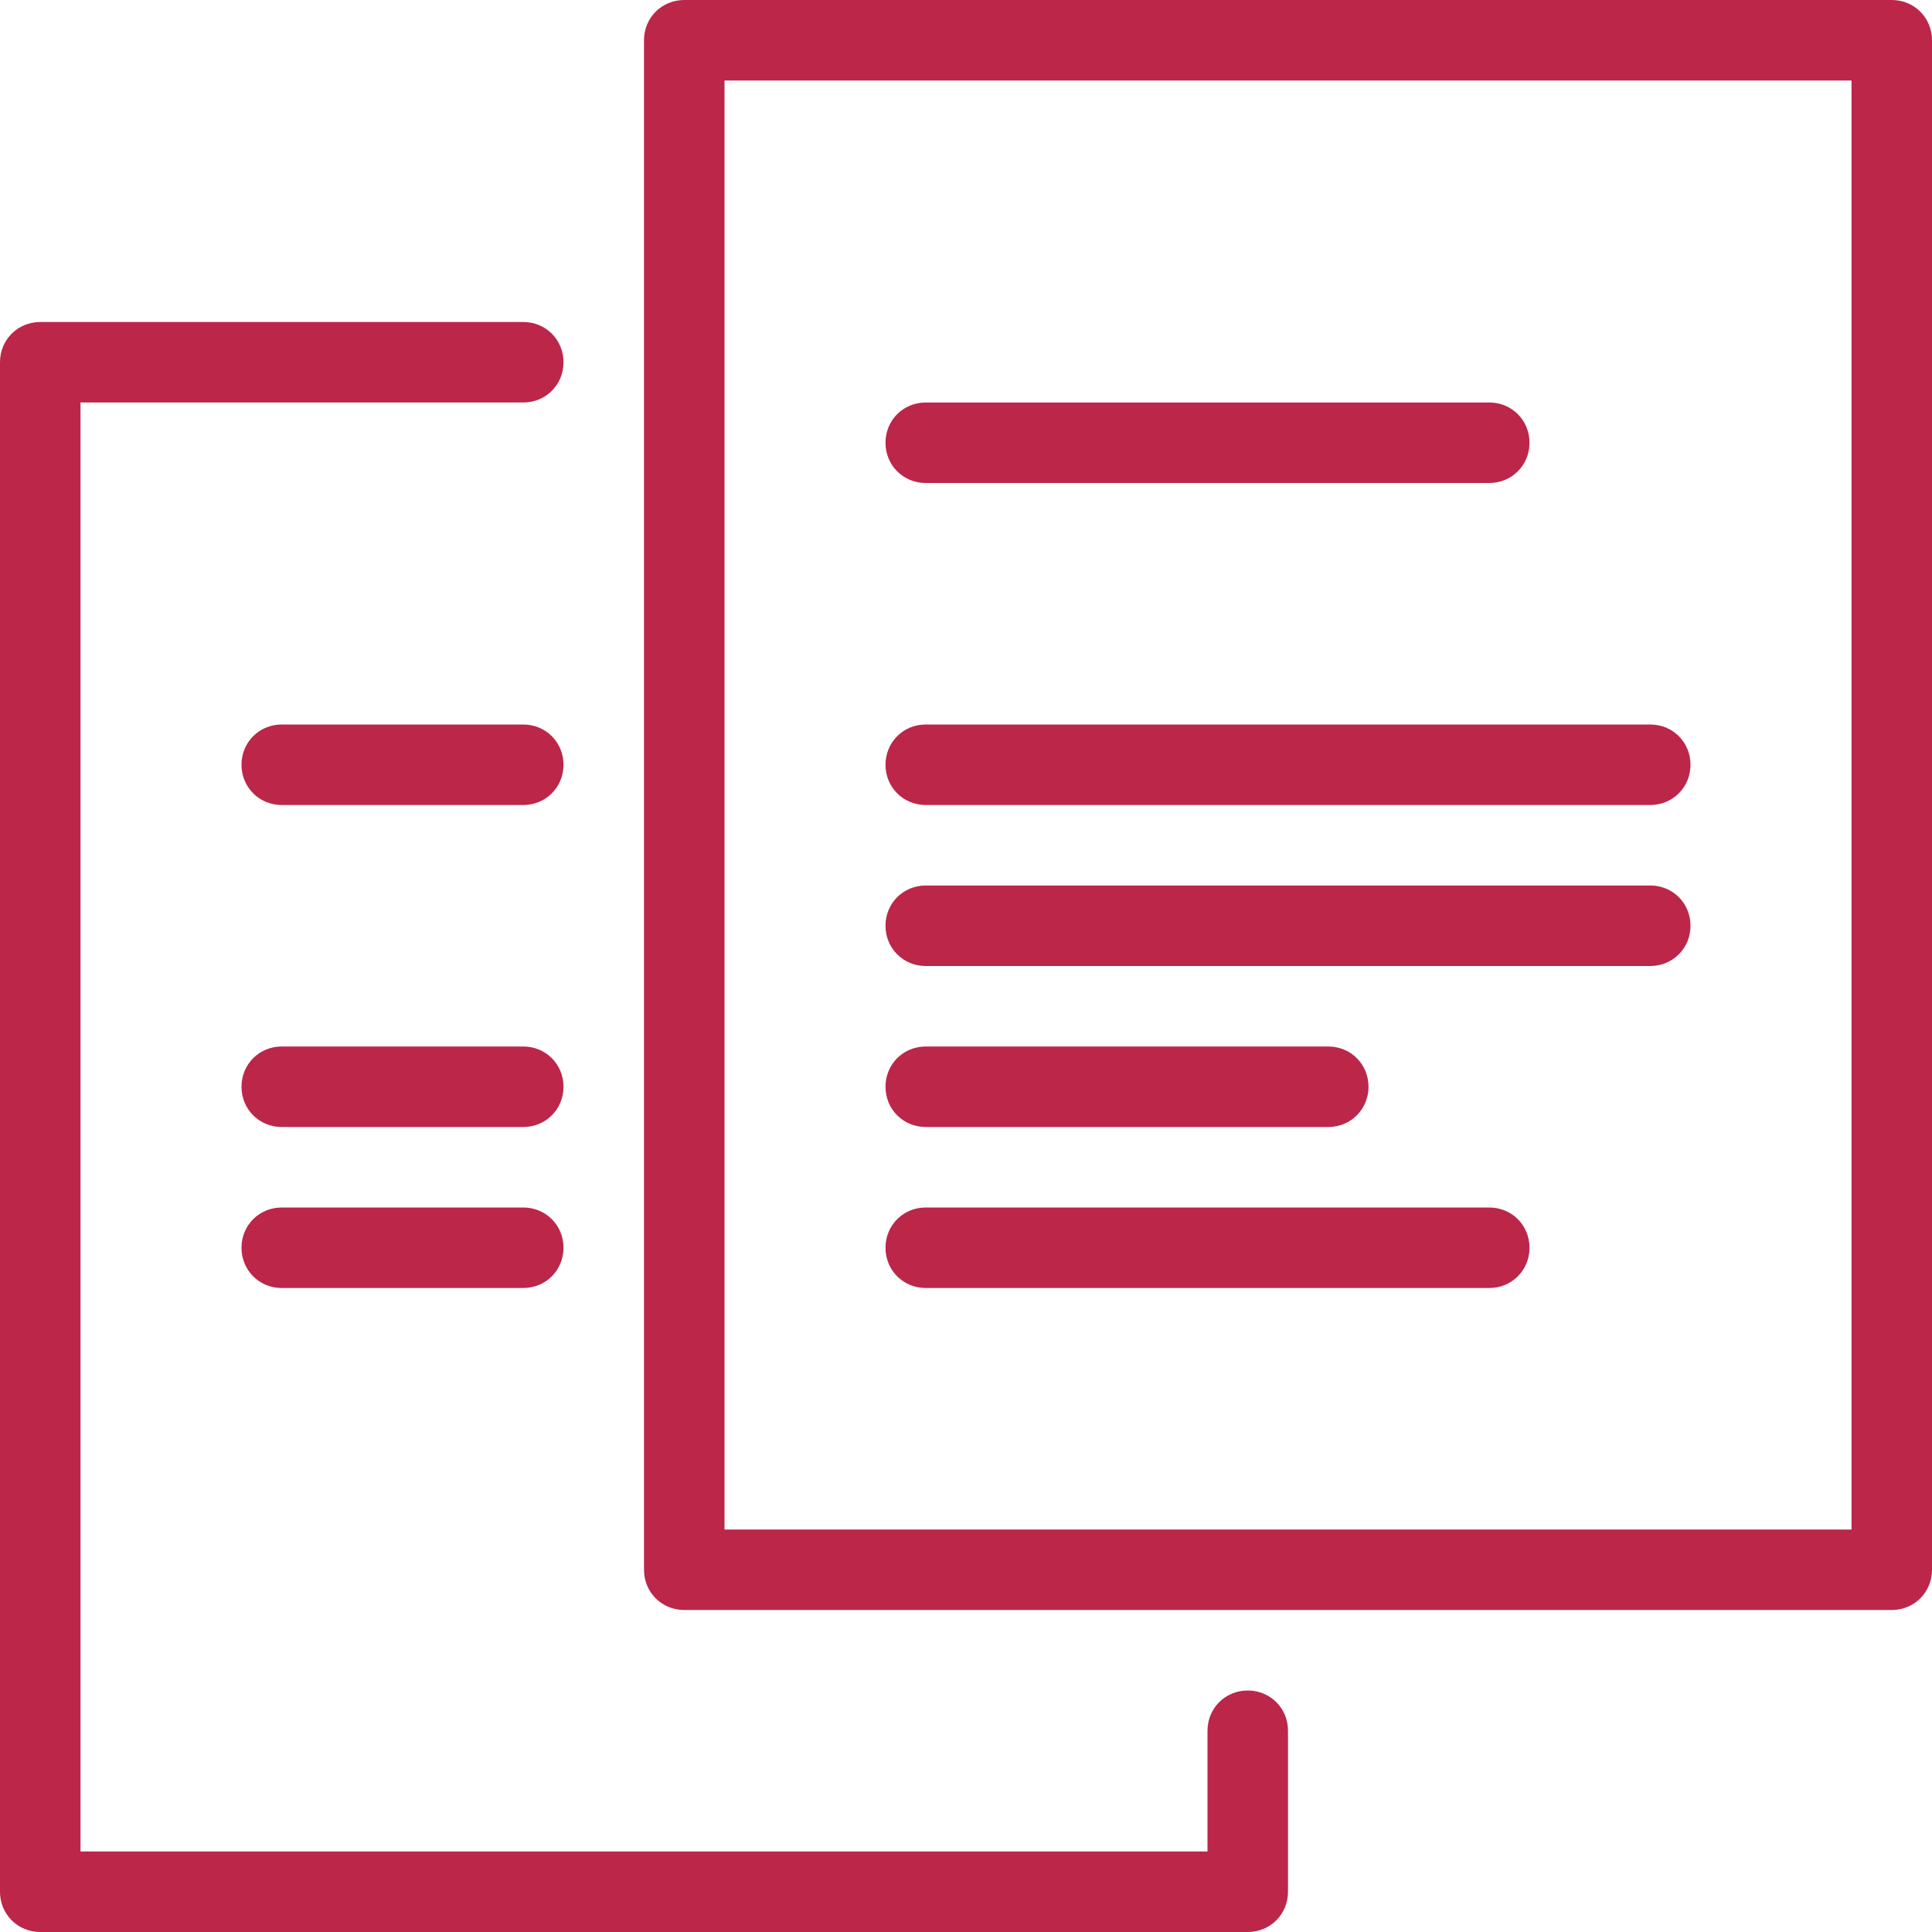 <?xml version="1.0" encoding="UTF-8"?>
<svg id="export" xmlns="http://www.w3.org/2000/svg" width="24" height="24" viewBox="0 0 24 24">
  <defs>
    <style>
      .cls-1 {
        fill: #bb2649;
        stroke-width: 0px;
      }
    </style>
  </defs>
  <g id="icon_release-notes">
    <g id="path_changelog">
      <path class="cls-1" d="M15.5,24H.5c-.28,0-.5-.22-.5-.5V4.5c0-.28.22-.5.5-.5h6c.28,0,.5.22.5.5s-.22.5-.5.5H1v18h14v-1.5c0-.28.22-.5.5-.5s.5.22.5.5v2c0,.28-.22.5-.5.5Z"/>
      <path class="cls-1" d="M6.5,16h-3c-.28,0-.5-.22-.5-.5s.22-.5.5-.5h3c.28,0,.5.22.5.5s-.22.5-.5.5Z"/>
      <path class="cls-1" d="M6.5,14h-3c-.28,0-.5-.22-.5-.5s.22-.5.5-.5h3c.28,0,.5.22.5.5s-.22.5-.5.5Z"/>
      <path class="cls-1" d="M6.5,10h-3c-.28,0-.5-.22-.5-.5s.22-.5.5-.5h3c.28,0,.5.22.5.5s-.22.5-.5.5Z"/>
    </g>
    <g id="path_changelog-2" data-name="path_changelog">
      <path class="cls-1" d="M23.5,20h-15c-.28,0-.5-.22-.5-.5V.5c0-.28.22-.5.5-.5h15c.28,0,.5.22.5.5v19c0,.28-.22.5-.5.5ZM9,19h14V1h-14v18Z"/>
      <path class="cls-1" d="M16.5,14h-5c-.28,0-.5-.22-.5-.5s.22-.5.5-.5h5c.28,0,.5.22.5.5s-.22.5-.5.5Z"/>
      <path class="cls-1" d="M18.5,16h-7c-.28,0-.5-.22-.5-.5s.22-.5.5-.5h7c.28,0,.5.22.5.5s-.22.5-.5.5Z"/>
      <path class="cls-1" d="M20.5,12h-9c-.28,0-.5-.22-.5-.5s.22-.5.5-.5h9c.28,0,.5.22.5.5s-.22.5-.5.5Z"/>
      <path class="cls-1" d="M20.5,10h-9c-.28,0-.5-.22-.5-.5s.22-.5.5-.5h9c.28,0,.5.22.5.5s-.22.5-.5.5Z"/>
      <path class="cls-1" d="M18.5,6h-7c-.28,0-.5-.22-.5-.5s.22-.5.5-.5h7c.28,0,.5.22.5.5s-.22.5-.5.5Z"/>
    </g>
  </g>
</svg>